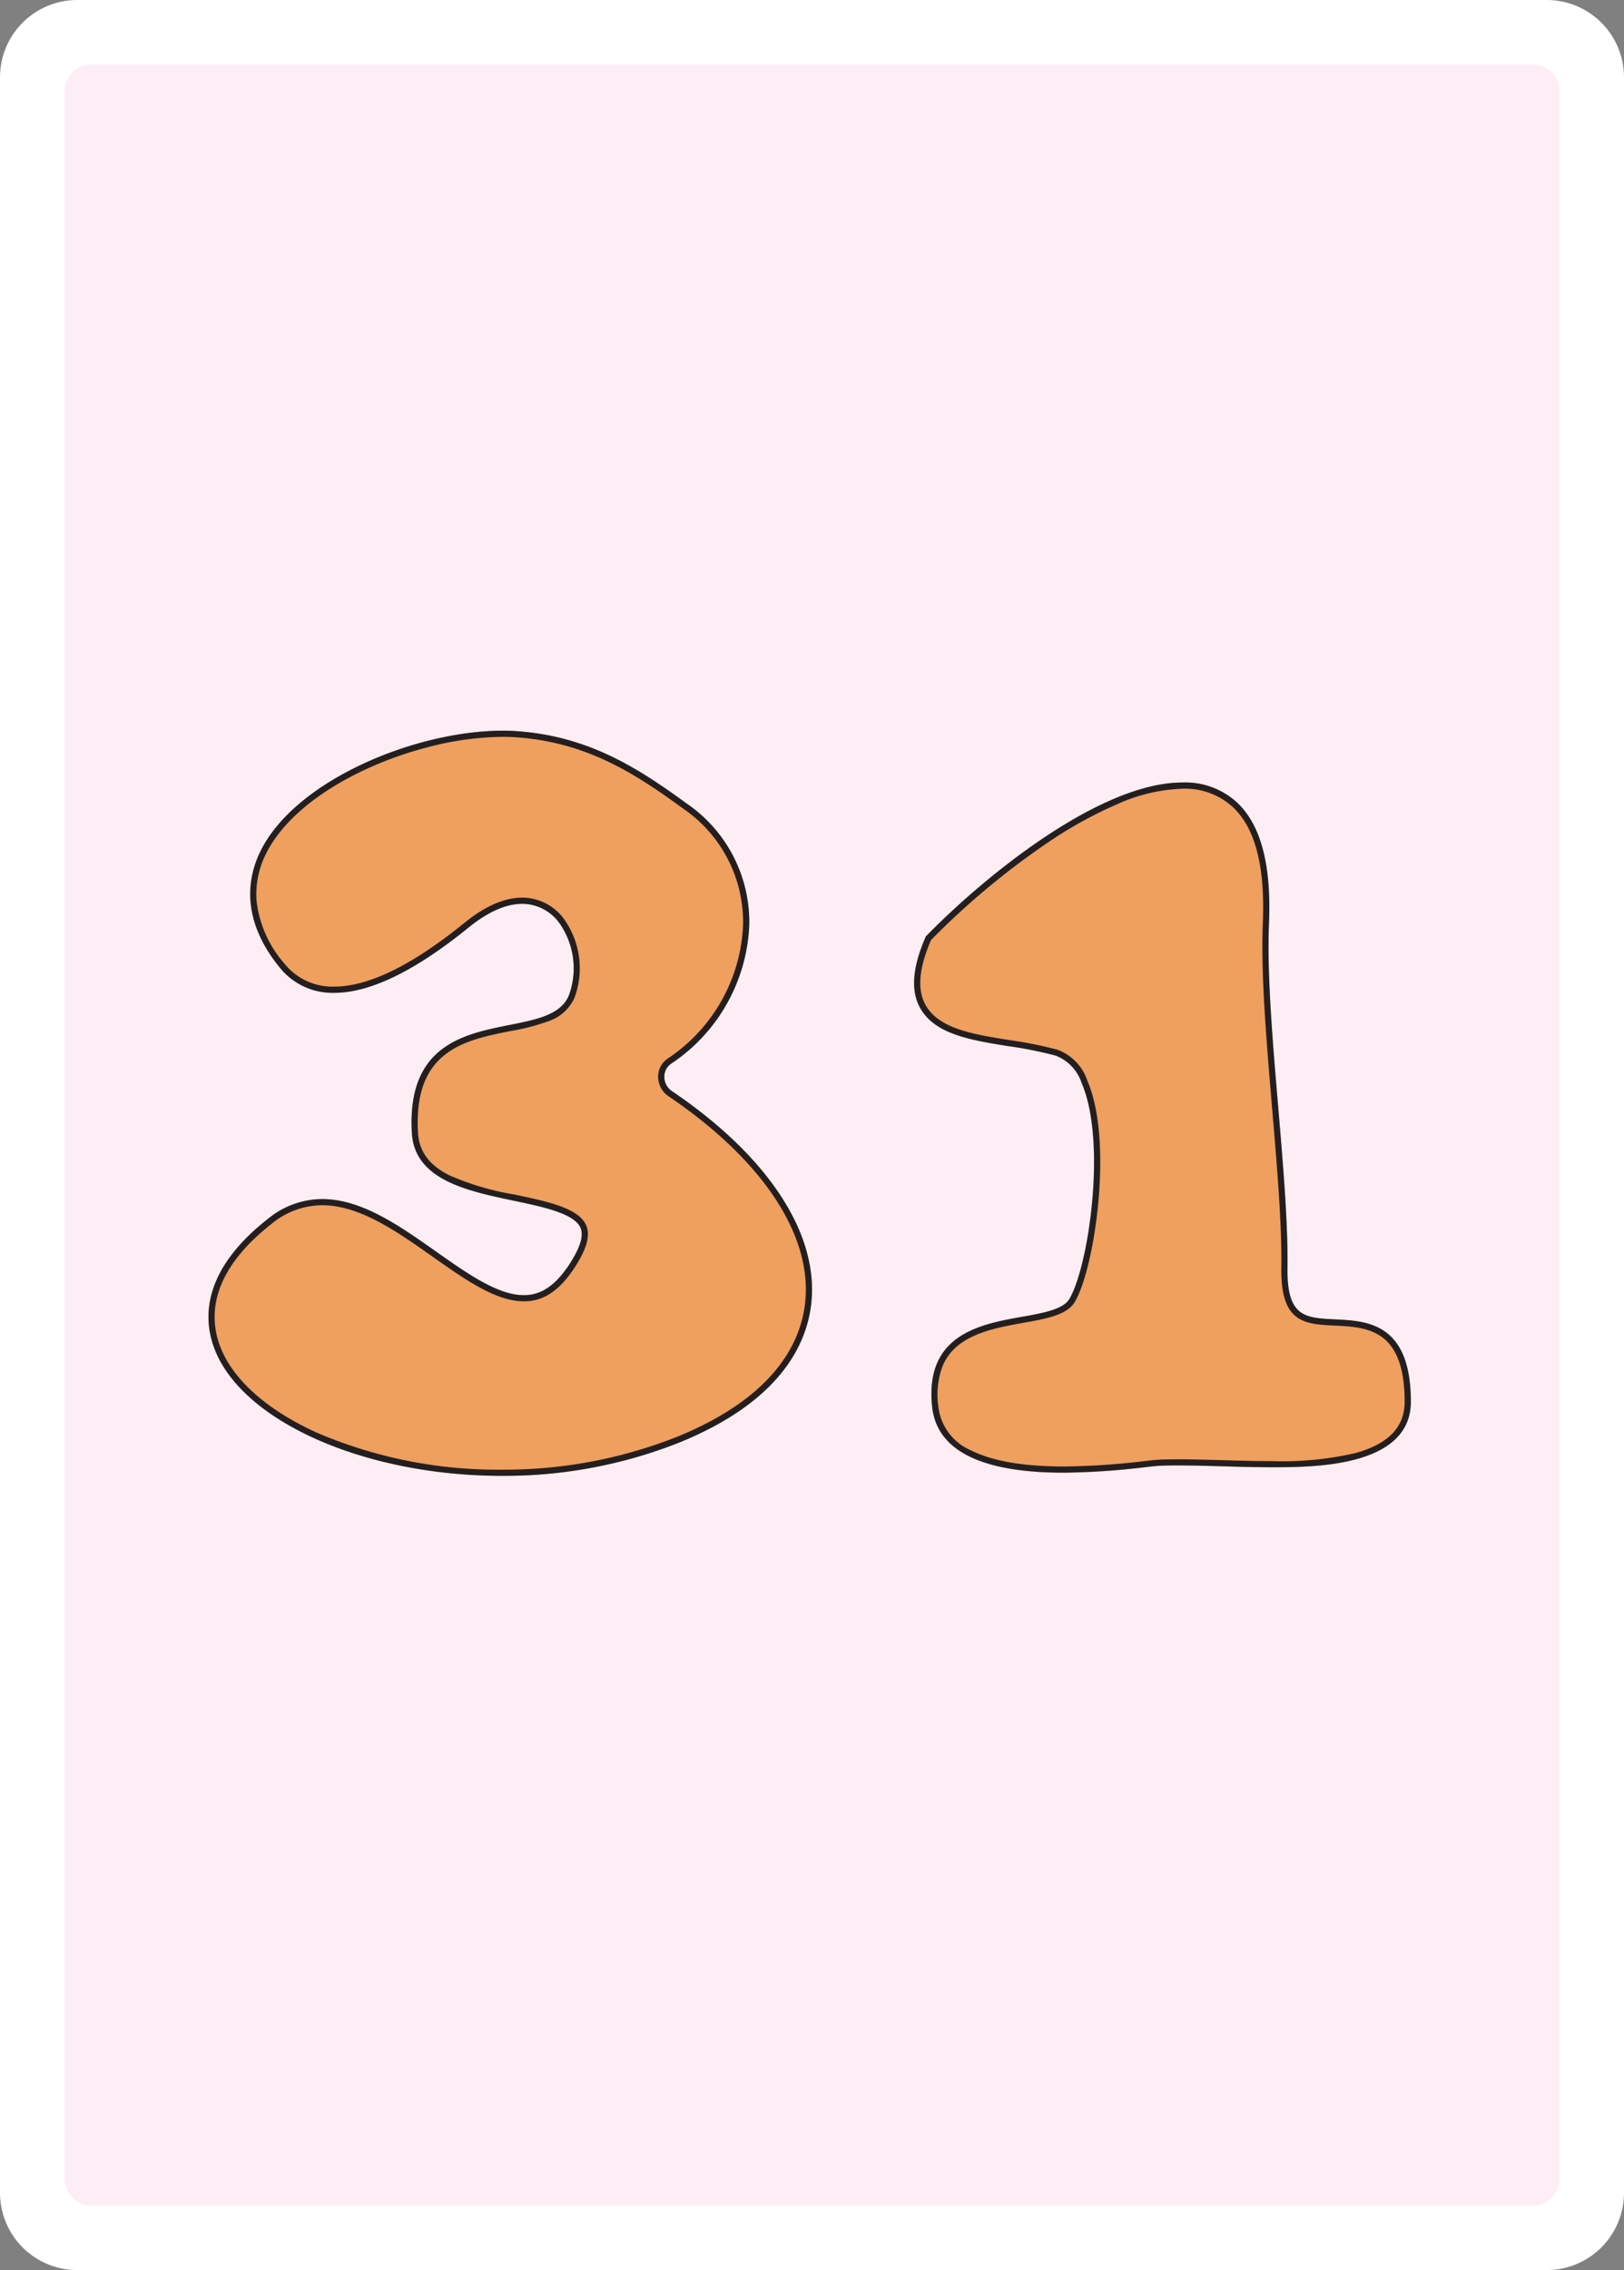 <svg xmlns="http://www.w3.org/2000/svg" xmlns:xlink="http://www.w3.org/1999/xlink" width="178.58" height="249.45" viewBox="0 0 178.58 249.45">
  <rect x="0" y="0" width="178.58" height="249.45" fill="#808080" stroke="none"/>
  <defs>
    <clipPath id="clip-path">
      <rect id="Rectangle_1" data-name="Rectangle 1" width="178.58" height="249.45" fill="none"/>
    </clipPath>
  </defs>
  <g id="fr31" transform="translate(-419 -712)">
    <path id="nb2" d="M114.268,35.628c-6.91-7.618-15.582-11.814-24.416-11.814a29.873,29.873,0,0,0-21.116,9.157C62.42,39.3,58.1,48.4,56.233,59.294,54.987,66.571,57.776,82,66.252,92.054c5.164,6.123,11.52,9.228,18.891,9.229h0c.583,0,1.181-.02,1.776-.06,14.888-1,26.118-9.065,31.62-22.708C124.42,63.945,122.5,44.706,114.268,35.628Zm-9.859,39.206c-1.548,6.379-8.96,13.125-14.419,13.125a5.753,5.753,0,0,1-1.354-.155,9.266,9.266,0,0,1-6.117-5.326,14.853,14.853,0,0,1-.812-9.8c1.617-6.66,9.672-14.252,15.122-14.252A4.985,4.985,0,0,1,98,58.563c2.53.614,4.6,2.683,5.824,5.827A17.842,17.842,0,0,1,104.409,74.834Z" transform="translate(459.34 774.177)" fill="#ef9f5e"/>
    <path id="nb2_-_Contour" data-name="nb2 - Contour" d="M89.852,24.492a29.2,29.2,0,0,0-20.636,8.958C63,39.678,58.741,48.654,56.9,59.409a27.205,27.205,0,0,0-.144,6.6,49.506,49.506,0,0,0,1.5,8.447,50.61,50.61,0,0,0,3.294,8.964,38.887,38.887,0,0,0,5.224,8.193C71.8,97.58,77.981,100.6,85.145,100.6c.567,0,1.15-.02,1.731-.058a36.128,36.128,0,0,0,18.98-6.488,35.2,35.2,0,0,0,12.058-15.8,46.481,46.481,0,0,0,2.926-11.4,51.772,51.772,0,0,0,.183-11.777,42.416,42.416,0,0,0-2.421-10.73,25.673,25.673,0,0,0-4.836-8.265c-6.78-7.475-15.273-11.591-23.914-11.591m.139,64.145a6.433,6.433,0,0,1-1.514-.174,9.929,9.929,0,0,1-6.57-5.7,15.53,15.53,0,0,1-.857-10.246,21.868,21.868,0,0,1,6.317-9.956c3.245-3.059,6.695-4.813,9.463-4.813a5.66,5.66,0,0,1,1.334.153c2.751.668,4.987,2.884,6.3,6.239a18.533,18.533,0,0,1,.609,10.851,19.493,19.493,0,0,1-5.945,9.3c-3.035,2.762-6.364,4.347-9.132,4.347m-.139-64.822c8.834,0,17.506,4.2,24.416,11.814,8.235,9.078,10.152,28.317,4.274,42.887-5.5,13.642-16.733,21.706-31.62,22.708-.6.04-1.193.06-1.776.06h0c-7.372,0-13.728-3.106-18.891-9.229C57.776,82,54.987,66.571,56.233,59.294c1.864-10.893,6.188-20,12.5-26.324A29.873,29.873,0,0,1,89.852,23.814Zm.139,64.145c5.459,0,12.871-6.746,14.419-13.125a17.842,17.842,0,0,0-.582-10.445c-1.226-3.144-3.294-5.213-5.824-5.827a4.985,4.985,0,0,0-1.175-.134c-5.45,0-13.505,7.592-15.122,14.252a14.853,14.853,0,0,0,.812,9.8A9.266,9.266,0,0,0,88.636,87.8,5.753,5.753,0,0,0,89.99,87.959Z" transform="translate(459.34 774.177)" fill="#231f20"/>
    <g id="Groupe_1" data-name="Groupe 1" transform="translate(419 712)" clip-path="url(#clip-path)">
      <path id="Tracé_1" data-name="Tracé 1" d="M8.5,0H170.08a8.5,8.5,0,0,1,8.5,8.5V240.95a8.5,8.5,0,0,1-8.5,8.5H8.5a8.5,8.5,0,0,1-8.5-8.5V8.5A8.5,8.5,0,0,1,8.5,0" fill="#fff"/>
      <path id="Tracé_2" data-name="Tracé 2" d="M171.5,58.26V10.09a3.013,3.013,0,0,0-3.01-3.01H10.09a3,3,0,0,0-3,3.01V239.35a3,3,0,0,0,3,3.01h158.4a3.013,3.013,0,0,0,3.01-3.01V91.4m0-.01V58.29M29.01,44.95a.076.076,0,0,1,.02-.04.142.142,0,0,0-.02.06" fill="#fceef4"/>
    </g>
    <path id="Tracé_30" data-name="Tracé 30" d="M413.127,62.667a1.888,1.888,0,0,1-.832-1.584,1.711,1.711,0,0,1,.779-1.446,19.241,19.241,0,0,0,8.556-15.159,15.763,15.763,0,0,0-6.838-13.38c-5.329-3.888-10.773-7.425-18.723-7.983-.5-.035-1.017-.053-1.549-.053-9.611,0-22.943,5.491-26.7,13.371-1.364,2.857-2.1,7.36,2.131,12.594a7.426,7.426,0,0,0,6.046,2.84c3.932,0,8.893-2.409,14.747-7.16,2.143-1.74,4.142-2.622,5.939-2.622a5.075,5.075,0,0,1,4.273,2.428,8.613,8.613,0,0,1,.84,7.63c-.869,2.13-3.509,2.656-6.567,3.266-5.016,1-11.259,2.242-10.7,11.864.3,5.141,6.075,6.357,11.171,7.43,3.276.689,6.663,1.4,7.364,2.963.327.73.09,1.807-.706,3.2-2.159,3.785-4.187,4.223-5.525,4.223-2.848,0-6.149-2.327-9.644-4.79-4.023-2.836-8.183-5.768-12.523-5.768a9.439,9.439,0,0,0-5.9,2.122c-7.087,5.527-7.208,10.663-6.061,14,2.8,8.148,16.443,14.291,31.732,14.291h0a52.292,52.292,0,0,0,19.415-3.626c11.2-4.523,14.12-10.856,14.6-15.37C429.267,78.288,423.68,69.8,413.127,62.667Z" transform="translate(79.756 769.23)" fill="#ef9f5e"/>
    <path id="Tracé_30_-_Contour" data-name="Tracé 30 - Contour" d="M394.521,23.74a33.025,33.025,0,0,0-7.54.962,40.621,40.621,0,0,0-7.717,2.7c-5.314,2.5-9.162,5.813-10.836,9.32a9.774,9.774,0,0,0-.969,5.059,12.55,12.55,0,0,0,3.016,6.818,6.776,6.776,0,0,0,5.519,2.588c3.772,0,8.59-2.358,14.32-7.009,2.267-1.84,4.409-2.773,6.367-2.773a5.726,5.726,0,0,1,4.836,2.728,9.329,9.329,0,0,1,.905,8.264,4.783,4.783,0,0,1-2.832,2.574,23.636,23.636,0,0,1-4.23,1.1c-5.006,1-10.68,2.126-10.151,11.16.12,2.062,1.207,3.548,3.419,4.676a30.182,30.182,0,0,0,7.215,2.13c3.6.757,7,1.473,7.843,3.349.427.952.186,2.2-.736,3.816-2.333,4.092-4.607,4.565-6.114,4.565-3.061,0-6.444-2.384-10.027-4.908l-.008-.006c-3.936-2.775-8.006-5.644-12.133-5.644a8.775,8.775,0,0,0-5.482,1.979c-3.077,2.4-5.059,4.921-5.89,7.5a8.9,8.9,0,0,0,.054,5.748c1.293,3.762,5.136,7.244,10.82,9.8a50.479,50.479,0,0,0,20.275,4.03,51.61,51.61,0,0,0,19.161-3.576c10.887-4.4,13.719-10.482,14.177-14.813.783-7.405-4.7-15.661-15.035-22.651a2.565,2.565,0,0,1-1.131-2.151,2.378,2.378,0,0,1,1.087-2.008,18.545,18.545,0,0,0,8.249-14.609,15.1,15.1,0,0,0-6.56-12.815c-5.246-3.828-10.6-7.309-18.371-7.854-.478-.034-.983-.051-1.5-.051m0-.678c.531,0,1.052.018,1.549.053,7.95.558,13.394,4.095,18.723,7.983a15.763,15.763,0,0,1,6.838,13.38,19.241,19.241,0,0,1-8.556,15.159,1.711,1.711,0,0,0-.779,1.446,1.888,1.888,0,0,0,.832,1.584c10.552,7.135,16.139,15.621,15.33,23.284-.478,4.515-3.4,10.847-14.6,15.37a52.292,52.292,0,0,1-19.415,3.626h0c-15.289,0-28.93-6.143-31.732-14.291-1.148-3.335-1.026-8.471,6.061-14a9.439,9.439,0,0,1,5.9-2.122c4.341,0,8.5,2.932,12.523,5.768,3.5,2.463,6.8,4.79,9.644,4.79,1.338,0,3.366-.438,5.525-4.223.8-1.4,1.033-2.473.706-3.2-.7-1.56-4.088-2.274-7.364-2.963-5.1-1.073-10.871-2.29-11.171-7.43-.564-9.623,5.679-10.866,10.7-11.864,3.058-.609,5.7-1.136,6.567-3.266a8.613,8.613,0,0,0-.84-7.63,5.075,5.075,0,0,0-4.273-2.428c-1.8,0-3.8.882-5.939,2.622-5.854,4.751-10.816,7.16-14.747,7.16a7.426,7.426,0,0,1-6.046-2.84c-4.233-5.234-3.495-9.738-2.131-12.594C371.578,28.553,384.91,23.062,394.521,23.062Z" transform="translate(79.756 769.23)" fill="#231f20"/>
    <path id="Tracé_135" data-name="Tracé 135" d="M211.673,84.676c-3.324-.159-5.331-.255-5.264-5.6.062-4.957-.466-11.176-1.024-17.76-.611-7.193-1.242-14.632-1.013-20.105.268-6.446-.862-10.791-3.455-13.279a8.416,8.416,0,0,0-6.056-2.252c-9.218,0-21.983,10.54-28.072,16.767l-.153.157-.084.2c-1.442,3.375-1.586,5.932-.441,7.816,1.68,2.763,5.551,3.382,9.649,4.038a43.715,43.715,0,0,1,5.154,1.033,4.828,4.828,0,0,1,2.868,3.032c2.787,6.478.744,20.232-1.369,23.726-.688,1.138-2.893,1.533-5.229,1.95-4.51.806-10.688,1.909-9.853,9.861.507,4.817,5.376,7.26,14.476,7.26a80.988,80.988,0,0,0,8.958-.6c.676-.074,1.184-.132,1.471-.147,1.727-.088,4.24-.031,6.887.046,1.813.053,3.687.108,5.545.108,4.58,0,15.305,0,15.305-7.2C219.972,85.074,215.175,84.844,211.673,84.676Z" transform="translate(354.164 772.314)" fill="#ef9f5e"/>
    <path id="Tracé_135_-_Contour" data-name="Tracé 135 - Contour" d="M181.806,100.834a80.3,80.3,0,0,0,8.884-.594l.21-.023c.595-.066,1.025-.113,1.3-.127.6-.031,1.307-.045,2.166-.045,1.453,0,3.154.044,4.776.091l.055,0c1.79.052,3.641.106,5.471.106a36.1,36.1,0,0,0,9.189-.876c3.659-1.012,5.438-2.859,5.438-5.645,0-3.6-.834-5.934-2.55-7.149-1.475-1.045-3.4-1.138-5.1-1.219-3.344-.16-5.985-.286-5.909-6.288.062-4.924-.465-11.127-1.022-17.695-.612-7.212-1.245-14.669-1.015-20.191.26-6.242-.8-10.416-3.248-12.762a7.762,7.762,0,0,0-5.586-2.063,18.948,18.948,0,0,0-7.157,1.691,46.3,46.3,0,0,0-7.676,4.242,85.222,85.222,0,0,0-12.754,10.629l-.064.066-.034.08c-1.35,3.16-1.509,5.514-.485,7.2,1.517,2.5,5.238,3.091,9.177,3.721h.006a44.152,44.152,0,0,1,5.231,1.051,5.457,5.457,0,0,1,3.3,3.415c1.736,4.035,1.5,10.072,1.205,13.311-.43,4.722-1.482,9.156-2.617,11.033-.847,1.4-3.2,1.822-5.691,2.266-2.242.4-4.783.855-6.667,2.143a5.791,5.791,0,0,0-2.129,2.537,8.882,8.882,0,0,0-.5,4.442,5.971,5.971,0,0,0,3.645,4.9c2.317,1.162,5.734,1.751,10.156,1.751m0,.678c-9.1,0-13.969-2.442-14.476-7.26-.835-7.952,5.344-9.055,9.853-9.861,2.335-.417,4.541-.811,5.229-1.95,2.113-3.494,4.156-17.248,1.369-23.726a4.828,4.828,0,0,0-2.868-3.032,43.717,43.717,0,0,0-5.154-1.033c-4.1-.656-7.968-1.275-9.649-4.038-1.145-1.884-1-4.441.441-7.816l.084-.2.153-.157c6.089-6.228,18.854-16.767,28.072-16.767a8.416,8.416,0,0,1,6.056,2.252c2.594,2.489,3.724,6.833,3.455,13.279-.228,5.474.4,12.912,1.013,20.105.559,6.585,1.086,12.8,1.024,17.76-.067,5.347,1.939,5.443,5.264,5.6,3.5.168,8.3.4,8.3,9.046,0,7.2-10.725,7.2-15.305,7.2-1.858,0-3.732-.055-5.545-.108-2.647-.077-5.16-.135-6.887-.047-.286.015-.794.073-1.471.147A80.987,80.987,0,0,1,181.806,101.511Z" transform="translate(354.164 772.314)" fill="#231f20"/>
  </g>
</svg>

